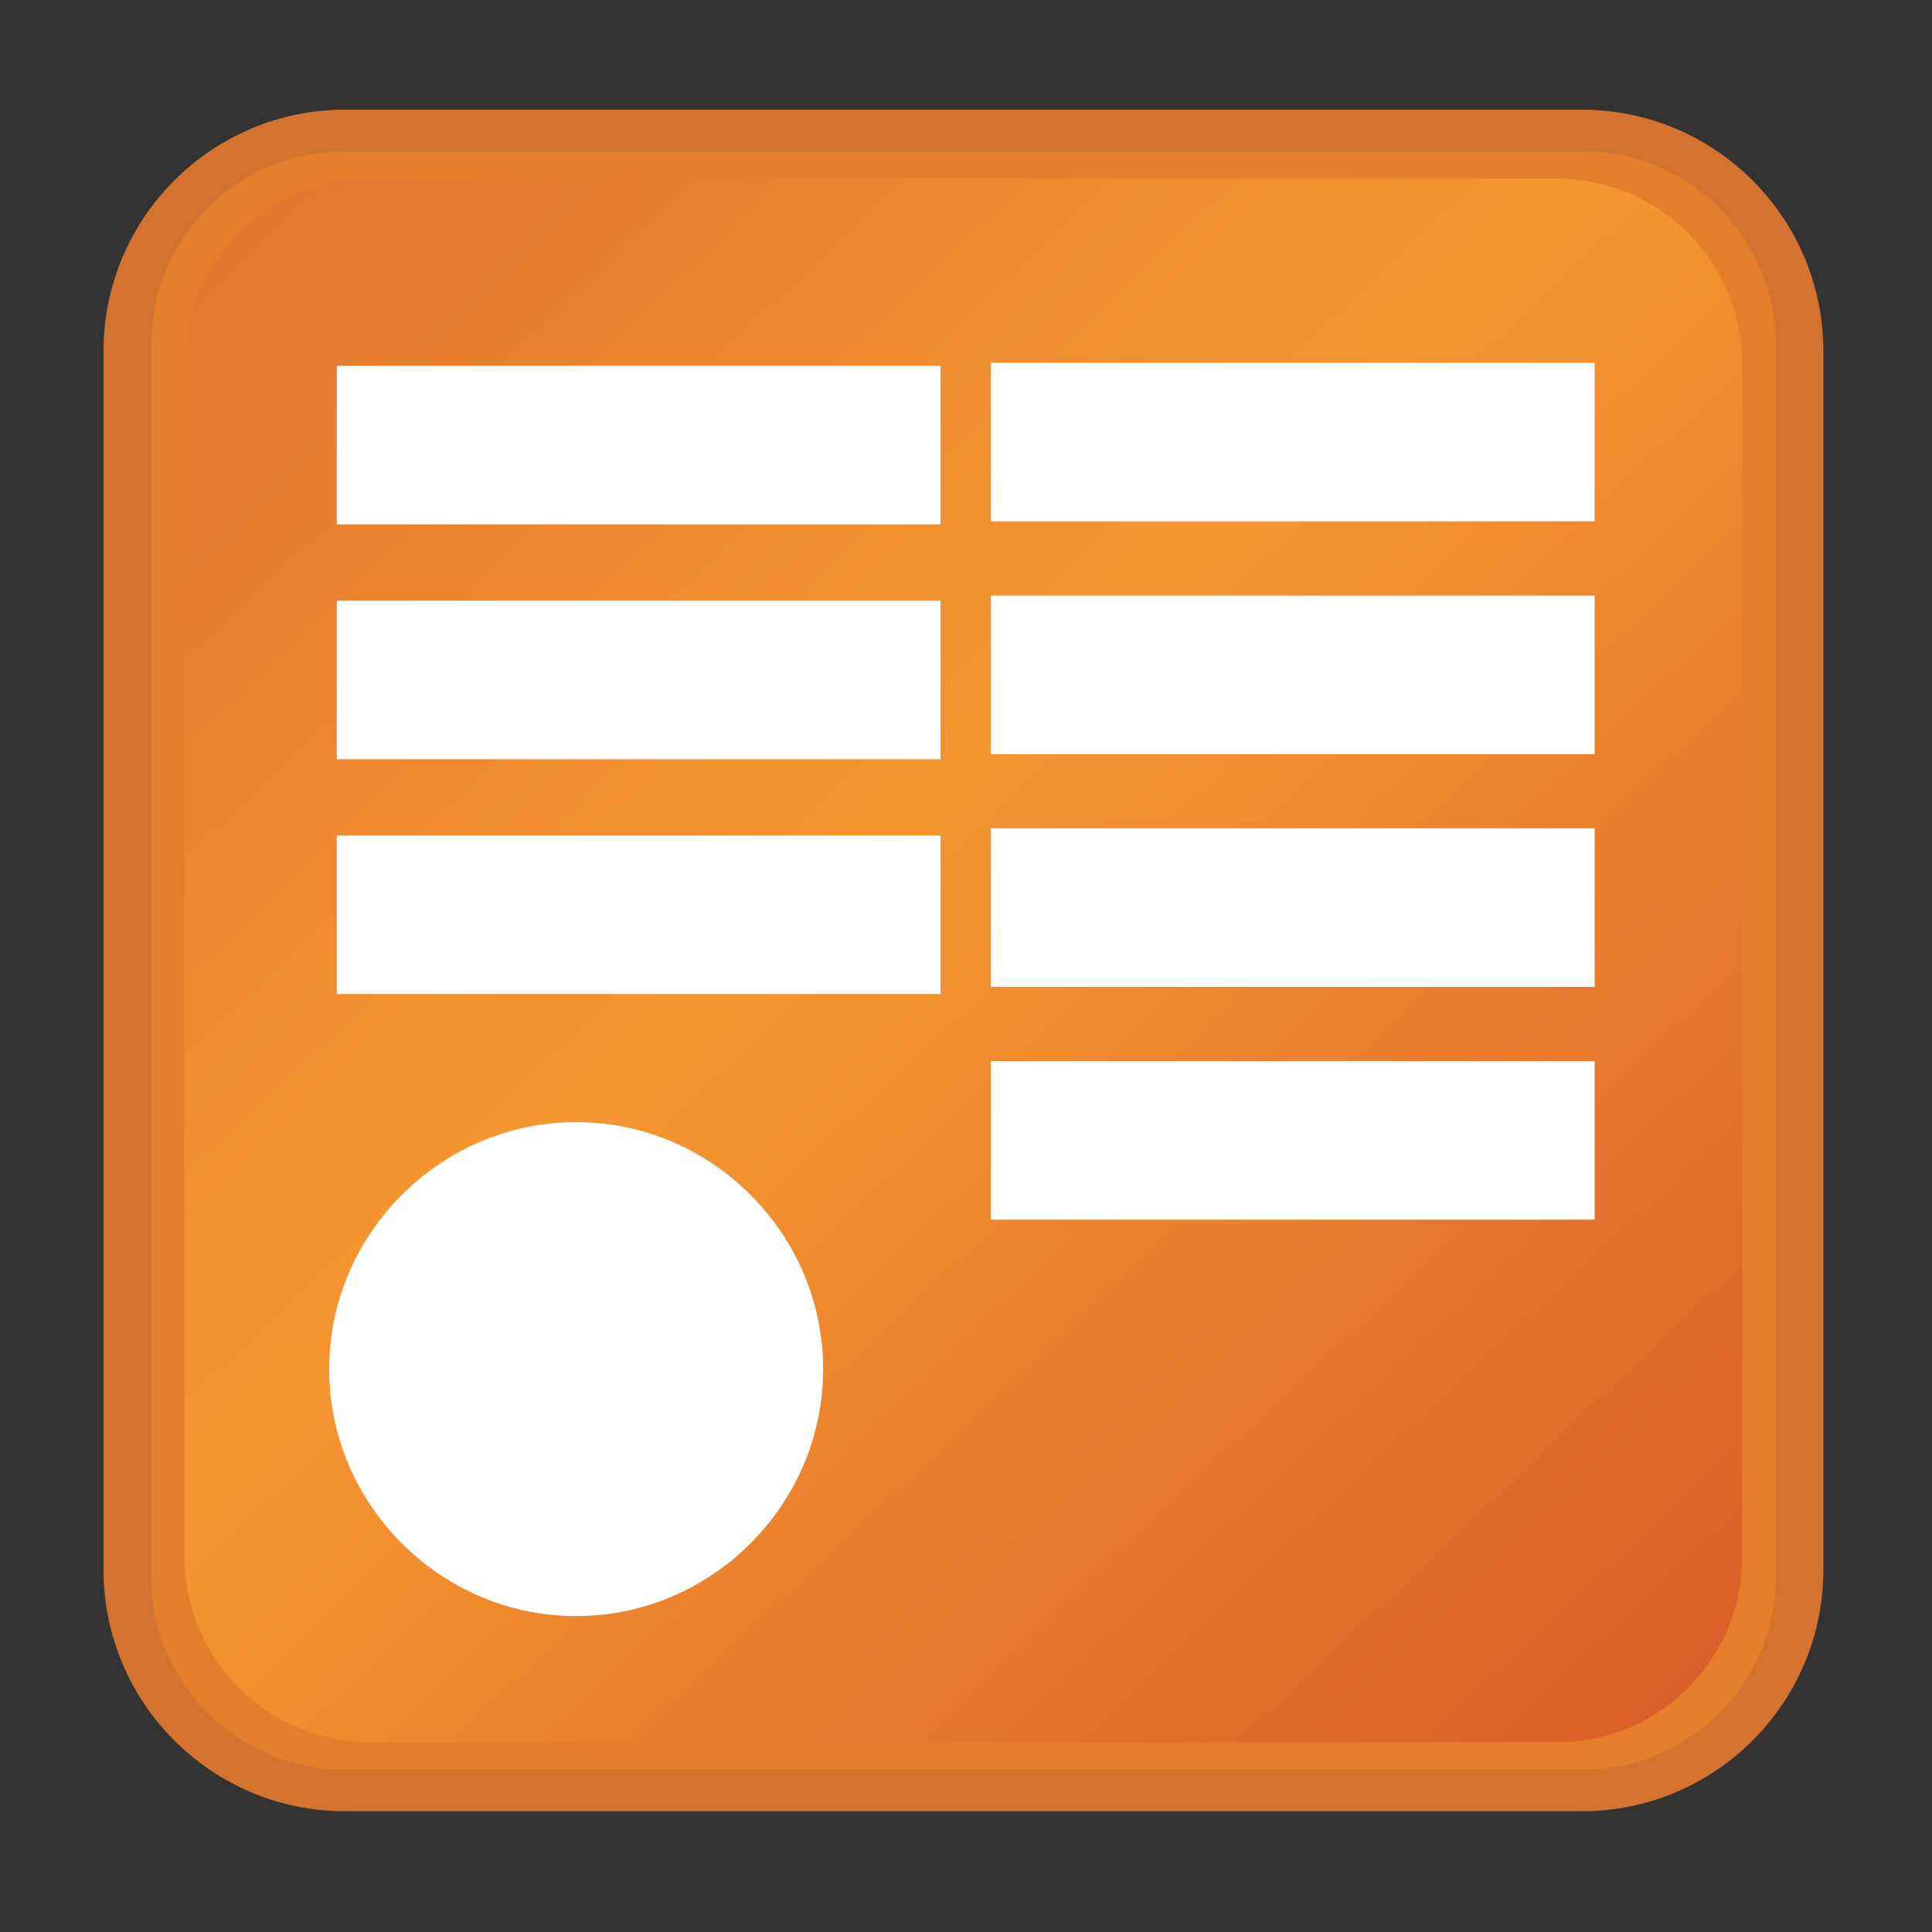 <?xml version="1.0" encoding="UTF-8" standalone="no"?>
<!DOCTYPE svg PUBLIC "-//W3C//DTD SVG 1.1//EN" "http://www.w3.org/Graphics/SVG/1.1/DTD/svg11.dtd">
<svg width="100%" height="100%" viewBox="0 0 80 80" version="1.1" xmlns="http://www.w3.org/2000/svg" xmlns:xlink="http://www.w3.org/1999/xlink" xml:space="preserve" style="fill-rule:evenodd;clip-rule:evenodd;stroke-linejoin:round;stroke-miterlimit:1.414;">
    <rect x="0" y="0" width="80" height="80" fill="#333333" stroke="none"/>
    <g transform="matrix(1,0,0,1,-159.864,-489.206)">
        <g id="g6395">
            <g id="g6197">
                <path id="rect6045" d="M235.366,503.748C235.366,498.229 230.885,493.748 225.366,493.748L174.15,493.748C168.631,493.748 164.15,498.229 164.15,503.748L164.15,554.206C164.15,559.725 168.631,564.206 174.15,564.206L225.366,564.206C230.885,564.206 235.366,559.725 235.366,554.206L235.366,503.748Z" style="fill:rgb(212,115,47);"/>
                <path id="rect6045.-0" d="M233.394,503.467C233.394,499.051 229.809,495.467 225.394,495.467L174.121,495.467C169.706,495.467 166.121,499.051 166.121,503.467L166.121,554.487C166.121,558.902 169.706,562.487 174.121,562.487L225.394,562.487C229.809,562.487 233.394,558.902 233.394,554.487L233.394,503.467Z" style="fill:rgb(229,126,42);"/>
                <path id="rect6045.-0.-9" d="M232.005,504.273C232.005,500.04 228.568,496.603 224.335,496.603L175.18,496.603C170.947,496.603 167.51,500.04 167.51,504.273L167.51,553.681C167.51,557.914 170.947,561.351 175.18,561.351L224.335,561.351C228.568,561.351 232.005,557.914 232.005,553.681L232.005,504.273Z" style="fill:url(#_Linear1);"/>
                <g id="path6103" transform="matrix(1,0,0,1,-82.075,-3.03)">
                    <path d="M276.024,548.927C276.024,554.538 271.407,559.155 265.796,559.155C260.186,559.155 255.569,554.538 255.569,548.927C255.569,543.317 260.186,538.7 265.796,538.7C271.407,538.7 276.024,543.317 276.024,548.927Z" style="fill:white;fill-rule:nonzero;"/>
                </g>
                <g id="g6174" transform="matrix(1,0,0,1,-80.56,0)">
                    <rect id="rect6105" x="254.369" y="504.354" width="25.001" height="6.566" style="fill:white;"/>
                    <rect id="rect6105.-0" x="254.369" y="514.077" width="25.001" height="6.566" style="fill:white;"/>
                    <rect id="rect6105.-3" x="254.369" y="523.8" width="25.001" height="6.566" style="fill:white;"/>
                    <rect id="rect6105.-03" x="281.454" y="504.228" width="25.001" height="6.566" style="fill:white;"/>
                    <rect id="rect6105.-0.-5" x="281.454" y="513.867" width="25.001" height="6.566" style="fill:white;"/>
                    <rect id="rect6105.-3.-0" x="281.454" y="523.505" width="25.001" height="6.566" style="fill:white;"/>
                    <rect id="rect6105.-3.-0.-7" x="281.454" y="533.144" width="25.001" height="6.566" style="fill:white;"/>
                </g>
            </g>
        </g>
    </g>
    <defs>
        <linearGradient id="_Linear1" x1="0" y1="0" x2="1" y2="0" gradientUnits="userSpaceOnUse" gradientTransform="matrix(59.192,61.114,-61.114,59.192,170.036,498.672)"><stop offset="0" style="stop-color:rgb(228,119,47);stop-opacity:1"/><stop offset="0.43" style="stop-color:rgb(246,150,48);stop-opacity:1"/><stop offset="1" style="stop-color:rgb(218,96,41);stop-opacity:1"/></linearGradient>
    </defs>
</svg>
